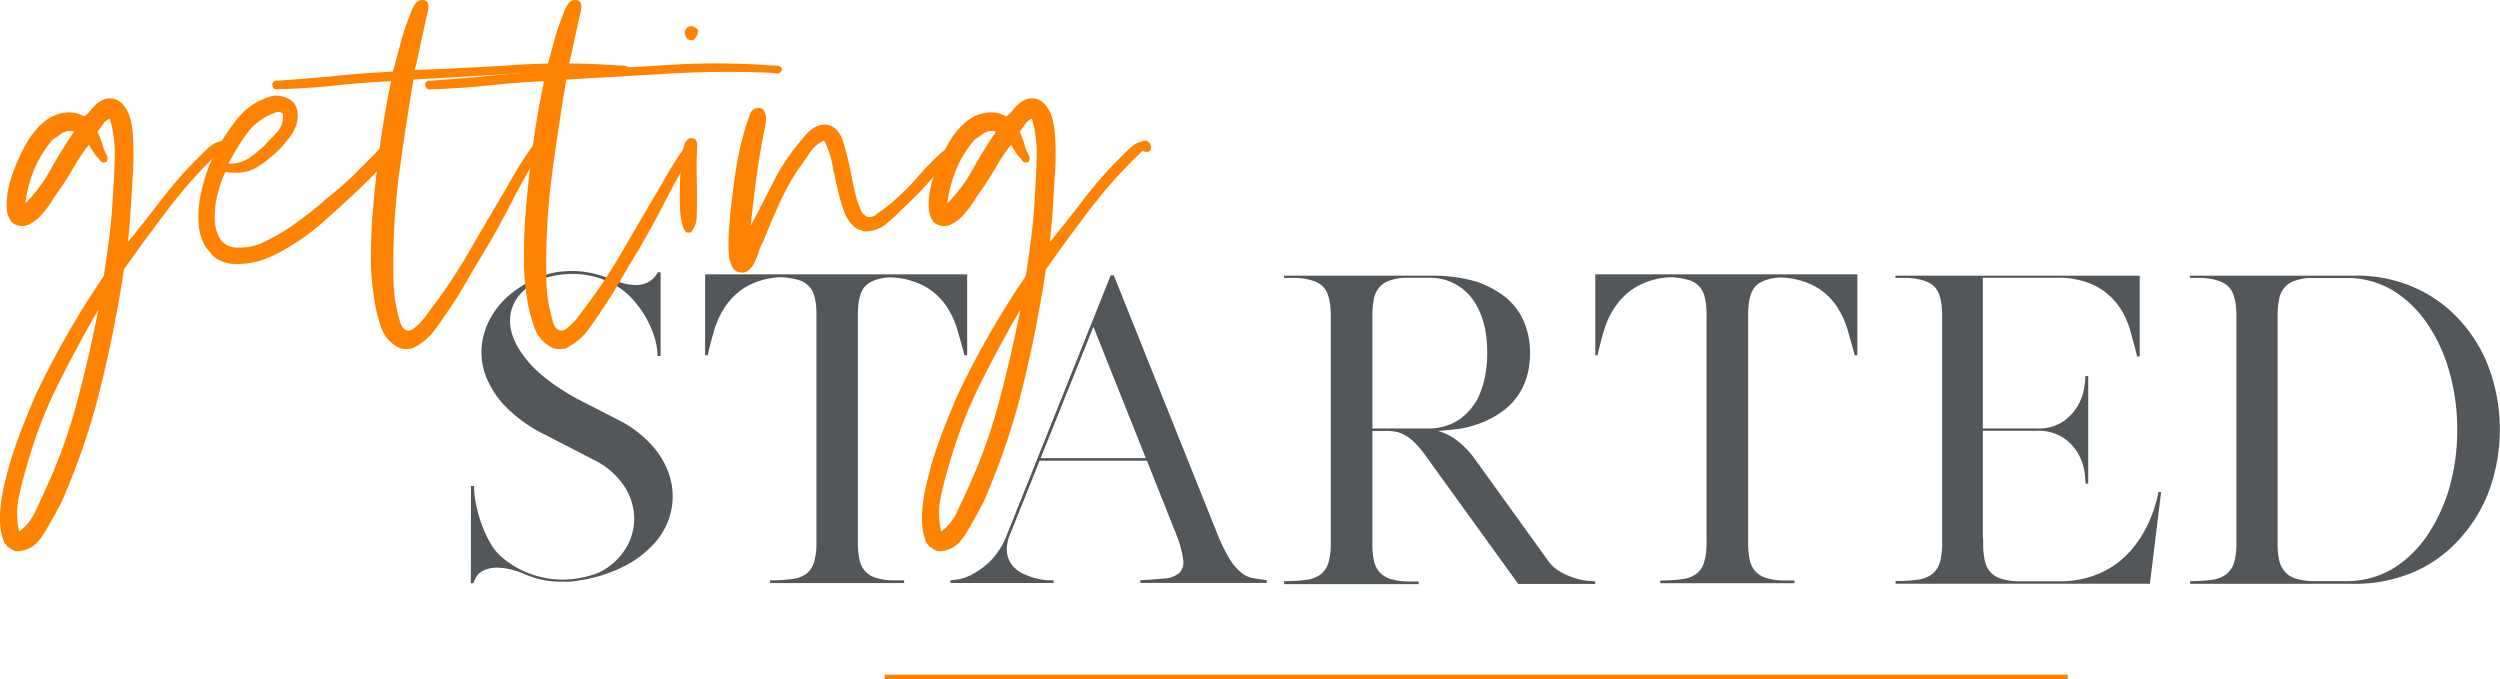 <svg xmlns="http://www.w3.org/2000/svg" viewBox="0 0 557.89 151.55"><defs><style>.cls-1{fill:none;stroke:#ff8300;}.cls-2{fill:#53575a;}.cls-3{fill:#ff8300;}</style></defs><g id="Layer_2" data-name="Layer 2"><g id="Layer_1-2" data-name="Layer 1"><line class="cls-1" x1="197.43" y1="151.05" x2="461.43" y2="151.05"/><path class="cls-2" d="M105.1,108.44h.69a20.6,20.6,0,0,0,.43,4,30.84,30.84,0,0,0,1.21,4.39,25.33,25.33,0,0,0,1.89,4.17,11.81,11.81,0,0,0,2.49,3.18,20.49,20.49,0,0,0,6.19,3.74,21.21,21.21,0,0,0,7.31,1.42h.78a23.58,23.58,0,0,0,7.31-1.46,14.14,14.14,0,0,0,5.85-4.9,12.78,12.78,0,0,0,2.27-6.84,13.28,13.28,0,0,0-2-7.31,17.1,17.1,0,0,0-7.05-6.23L121.62,97a31.7,31.7,0,0,1-8.6-6.07,20.33,20.33,0,0,1-4.52-6.79,15,15,0,0,1-1-6.92,16,16,0,0,1,2.07-6.45,18.57,18.57,0,0,1,4.6-5.33,23.11,23.11,0,0,1,6.58-3.7,15.09,15.09,0,0,1,3.44-1,23.9,23.9,0,0,1,3.52-.26A20.91,20.91,0,0,1,135.46,62c.92.35,1.89.69,2.93,1a12.07,12.07,0,0,0,3.09.6,6.34,6.34,0,0,0,2.93-.52,5.41,5.41,0,0,0,2.4-2.32h.61V79.45h-.69a14,14,0,0,0-.56-3.78,20.88,20.88,0,0,0-1.51-3.83,22.64,22.64,0,0,0-2.15-3.44,21.24,21.24,0,0,0-2.4-2.71,17.34,17.34,0,0,0-5.68-3.39,19.29,19.29,0,0,0-6.71-1.17,21.66,21.66,0,0,0-3,.22,18.86,18.86,0,0,0-2.88.64,12.44,12.44,0,0,0-6.15,4.13,8.8,8.8,0,0,0-1.8,6.54c.26,2.46,1.53,5.09,3.83,7.87s5.87,5.54,10.75,8.3l9.89,5.07a25.07,25.07,0,0,1,7.48,5.89,18.08,18.08,0,0,1,3.78,7.1,15.4,15.4,0,0,1,.09,7.39,16,16,0,0,1-3.57,6.84,23.42,23.42,0,0,1-7.18,5.42,33.86,33.86,0,0,1-10.75,3.14h.17l-1.25.13c-.37,0-.76,0-1.16,0h-.86a19.85,19.85,0,0,1-7.48-1.46v0a6.89,6.89,0,0,1-.86-.35,15.84,15.84,0,0,0-5.68-1.33,7.26,7.26,0,0,0-3.31.69,3.61,3.61,0,0,0-1.59,1.55,10.52,10.52,0,0,0-.51,1.16v.08h-.61Z"/><path class="cls-2" d="M215.18,79.28v-.17c-.46-1.78-1-3.63-1.55-5.55a19.42,19.42,0,0,0-2.53-5.37A14.07,14.07,0,0,0,206.54,64,17.18,17.18,0,0,0,199,61.91h-.77c-2.52.23-4.29.93-5.29,2.11s-1.5,3.25-1.5,6.23v50.83a17.35,17.35,0,0,0,.38,3.91,5.51,5.51,0,0,0,1.29,2.54,5.65,5.65,0,0,0,2.37,1.42,13.58,13.58,0,0,0,3.61.55h2.67v.61H171.84v-.61a32.89,32.89,0,0,0,4.94-.3A6.5,6.5,0,0,0,180,128a5.26,5.26,0,0,0,1.67-2.58,14.82,14.82,0,0,0,.52-4.39V70.34a16.6,16.6,0,0,0-.39-4,5.47,5.47,0,0,0-1.29-2.49,5.27,5.27,0,0,0-2.36-1.38,17.67,17.67,0,0,0-3.62-.6H174A16.83,16.83,0,0,0,166.51,64,14.49,14.49,0,0,0,162,68.19a18.74,18.74,0,0,0-2.58,5.37c-.58,1.92-1.06,3.77-1.46,5.55v.17h-.61V61.22h58.48V79.28Z"/><path class="cls-2" d="M212.09,129.5s.55-.05,1.5-.17a10.22,10.22,0,0,0,3.35-1.16,17.85,17.85,0,0,0,4.09-3,16.86,16.86,0,0,0,3.7-5.93l23.13-57.8h.69L271.6,119a37.55,37.55,0,0,0,2.84,5.81,11.64,11.64,0,0,0,2.58,3,5.78,5.78,0,0,0,2.62,1.2c.89.15,1.9.3,3.05.47v.61H254.48v-.61c2.07-.11,3.83-.24,5.29-.38a5.92,5.92,0,0,0,3.31-1.16,3.41,3.41,0,0,0,.95-3.06,24,24,0,0,0-1.72-6.06l-6.36-16H232l-6.53,16.26a8.27,8.27,0,0,0-.74,4.34,5.84,5.84,0,0,0,1.34,2.93,7.12,7.12,0,0,0,2.53,1.8,15.81,15.81,0,0,0,2.93,1,15.14,15.14,0,0,0,2.45.34l1.12,0v.61h-23ZM244,72.92l-11.78,29.32h23.48Z"/><path class="cls-2" d="M286.56,130.28v-.6h.09a34.37,34.37,0,0,0,4.94-.3,6.43,6.43,0,0,0,3.18-1.25,5.21,5.21,0,0,0,1.68-2.58,14.82,14.82,0,0,0,.52-4.39V70.51c0-3.15-.56-5.32-1.68-6.49s-3.11-1.85-6-2h-2.75v-.51h32.77a35.34,35.34,0,0,1,10,1.29,21.92,21.92,0,0,1,6.88,3.7,14.58,14.58,0,0,1,3.92,5.37,17.53,17.53,0,0,1,1.33,6.92q0,7.74-5.25,12.3a20.57,20.57,0,0,1-6.88,3.7,18.4,18.4,0,0,1-4,.95c-1.4.17-2.88.31-4.42.43a12.93,12.93,0,0,1,3.82,1.8,19.59,19.59,0,0,1,4.6,4.73l16.17,22.45a8.7,8.7,0,0,0,2.88,2.54,17.18,17.18,0,0,0,3.27,1.37,13.2,13.2,0,0,0,2.79.56q1.21.09,1.47.09H356v.6h-17.2l-21-29.07a19.75,19.75,0,0,0-2.37-2.71,9.44,9.44,0,0,0-2.06-1.5,6.52,6.52,0,0,0-1.93-.69,10.65,10.65,0,0,0-2-.17h-3.18v25.11a16.78,16.78,0,0,0,.38,4,5.47,5.47,0,0,0,1.29,2.49,5.59,5.59,0,0,0,2.37,1.42,14,14,0,0,0,3.61.56h2.66v.6h-30Zm19.7-34.66h12.38a12.36,12.36,0,0,0,7.22-2.15,13.26,13.26,0,0,0,1.94-1.76,15.13,15.13,0,0,0,1.85-2.54,20.83,20.83,0,0,0,1.63-4.69,25.55,25.55,0,0,0,.6-5.72q0-7.4-3.18-11.86A11.64,11.64,0,0,0,318.64,62h-5.59a11.76,11.76,0,0,0-3.18.69,5.31,5.31,0,0,0-2.11,1.47,5.55,5.55,0,0,0-1.16,2.49,17.68,17.68,0,0,0-.34,3.78v25.2Z"/><path class="cls-2" d="M413.84,79.28v-.17c-.46-1.78-1-3.63-1.55-5.55a19.71,19.71,0,0,0-2.53-5.37A14.07,14.07,0,0,0,405.2,64a17.18,17.18,0,0,0-7.53-2.06h-.77c-2.52.23-4.29.93-5.29,2.11s-1.5,3.25-1.5,6.23v50.83a16.79,16.79,0,0,0,.38,3.91,5.51,5.51,0,0,0,1.29,2.54,5.59,5.59,0,0,0,2.37,1.42,13.58,13.58,0,0,0,3.61.55h2.67v.61H370.5v-.61a33,33,0,0,0,4.94-.3,6.42,6.42,0,0,0,3.18-1.24,5.21,5.21,0,0,0,1.68-2.58,14.82,14.82,0,0,0,.52-4.39V70.34a16.6,16.6,0,0,0-.39-4,5.47,5.47,0,0,0-1.29-2.49,5.27,5.27,0,0,0-2.36-1.38,17.67,17.67,0,0,0-3.62-.6h-.51A16.83,16.83,0,0,0,365.17,64a14.49,14.49,0,0,0-4.56,4.22A18.74,18.74,0,0,0,358,73.56c-.58,1.92-1.06,3.77-1.46,5.55v.17H356V61.22h58.48V79.28Z"/><path class="cls-2" d="M466.13,128.82a20.88,20.88,0,0,0,5-2.24,18.84,18.84,0,0,0,3.83-3.14,25.77,25.77,0,0,0,2.83-3.65,29.28,29.28,0,0,0,3.87-10h.61l-2.5,20.47H423v-.6a34.37,34.37,0,0,0,4.94-.3,6.78,6.78,0,0,0,3.23-1.25,5.2,5.2,0,0,0,1.72-2.58,15.21,15.21,0,0,0,.51-4.39V71.54a3.12,3.12,0,0,0,0-.52,2.92,2.92,0,0,1,0-.51c0-3.15-.56-5.32-1.68-6.49s-3.11-1.85-6-2h-2.75v-.51h54.52V79.54h-.6v-.09q-.69-2.83-1.59-5.93a17.56,17.56,0,0,0-2.79-5.63,14.82,14.82,0,0,0-5.16-4.22,18.88,18.88,0,0,0-8.6-1.68H442.48V95.62h12.3a9.77,9.77,0,0,0,5.8-1.68,11.14,11.14,0,0,0,3.18-3.56,11.54,11.54,0,0,0,1.34-3.79,21.2,21.2,0,0,0,.25-2.41v-.26H466v24h-.61v-.26a23.38,23.38,0,0,0-.25-2.49,11.62,11.62,0,0,0-1.38-3.92,10.89,10.89,0,0,0-3.31-3.56,10.29,10.29,0,0,0-6.06-1.55H442.48V119.7a10.39,10.39,0,0,1,.08,1.55,16.72,16.72,0,0,0,.39,4,5.47,5.47,0,0,0,1.29,2.49,5.59,5.59,0,0,0,2.37,1.42,13.9,13.9,0,0,0,3.61.56h9.54A22.06,22.06,0,0,0,466.13,128.82Z"/><path class="cls-2" d="M549,120.13a29.6,29.6,0,0,1-10.23,7.48,33.29,33.29,0,0,1-13.16,2.67H488.75v-.6a33.58,33.58,0,0,0,4.9-.3,6.67,6.67,0,0,0,3.18-1.25,5.14,5.14,0,0,0,1.72-2.58,15.16,15.16,0,0,0,.52-4.39V70.51c0-3.15-.58-5.32-1.72-6.49s-3.16-1.85-6-2h-2.67v-.51h37a31.72,31.72,0,0,1,13.16,2.67A30,30,0,0,1,549,71.54a32.72,32.72,0,0,1,6.58,11,40,40,0,0,1,0,26.62A32.89,32.89,0,0,1,549,120.13ZM533.81,127a24.69,24.69,0,0,0,4.09-3.09,27.07,27.07,0,0,0,3.56-4.13A38,38,0,0,0,546.54,109a46,46,0,0,0,1.8-13.07,46.91,46.91,0,0,0-1.8-13.16,36.52,36.52,0,0,0-5.08-10.84,26.51,26.51,0,0,0-3.56-4.12,24.22,24.22,0,0,0-4.09-3.1,20.16,20.16,0,0,0-9.2-2.67h-9.55a11.76,11.76,0,0,0-3.18.69,5.38,5.38,0,0,0-2.11,1.47,5.65,5.65,0,0,0-1.16,2.49,17.68,17.68,0,0,0-.34,3.78V119.7a6.29,6.29,0,0,0,0,.73,7.15,7.15,0,0,1,0,.82,16.72,16.72,0,0,0,.39,4A5.63,5.63,0,0,0,510,127.7a5.23,5.23,0,0,0,2.32,1.42,14.29,14.29,0,0,0,3.7.56h7.82A20.33,20.33,0,0,0,533.81,127Z"/><path class="cls-3" d="M28.53,54q3.63-4.38,7.19-9.06a98.53,98.53,0,0,1,7.81-9.06q1.38-1.38,2.88-2.82A6.14,6.14,0,0,1,50,31.38a1.7,1.7,0,0,1,.94.87,1.46,1.46,0,0,1-.06,1.37,1.41,1.41,0,0,1-1.63,0A105.81,105.81,0,0,0,37.85,46.25Q32.66,53,27.66,60.12q-2,13.26-5.13,25.94a154.31,154.31,0,0,1-7.87,23.82,32,32,0,0,1-1.56,3.37c-.63,1.17-1.27,2.33-1.94,3.5-.42.75-.86,1.5-1.31,2.25a12.57,12.57,0,0,1-1.5,2,6.74,6.74,0,0,1-2,1.44,6.6,6.6,0,0,1-2.82.56c0,.08-.08,0-.25-.12a2.18,2.18,0,0,1-.81-.38,4.4,4.4,0,0,0-.81-.5,2,2,0,0,0-.63-.75,12.65,12.65,0,0,1-1-4.37,26.11,26.11,0,0,1,.19-4.69,41,41,0,0,1,.88-4.57c.37-1.5.73-2.87,1.06-4.12q1.25-4.12,2.75-7.94t3-7.31A195.71,195.71,0,0,1,23.16,61.62c.42-2.66.81-5.45,1.19-8.37s.64-5.87.81-8.87.39-6,.44-9.26a28.82,28.82,0,0,0-1.07-8.62A2.73,2.73,0,0,0,23,27.69a18.55,18.55,0,0,1-1.25,1.69A19.85,19.85,0,0,1,23,32.75a8.24,8.24,0,0,0,.75,1.75,1.41,1.41,0,0,1,0,1.62c-.66.26-1.14.15-1.43-.31a4.32,4.32,0,0,0-.94-1.06c-.25-.42-.52-.83-.81-1.25a6,6,0,0,1-.69-1.25,40.22,40.22,0,0,0-3.38,5q-1.5,2.63-3.25,5.13c-.5.66-1.1,1.56-1.81,2.68A19.49,19.49,0,0,1,9,48.19,8.36,8.36,0,0,1,6.1,50.25a3.59,3.59,0,0,1-3.44-.63,5.37,5.37,0,0,1-1.13-3.06,16.36,16.36,0,0,1,.19-3.68,22.43,22.43,0,0,1,.94-3.69C3.08,38,3.49,36.92,3.91,36a35.46,35.46,0,0,1,2.25-4.44A18.75,18.75,0,0,1,8.91,28a12.23,12.23,0,0,1,1.87-1.5,8.32,8.32,0,0,1,2.5-1.12,7.88,7.88,0,0,1,2.82-.26,6.29,6.29,0,0,1,2.68.88,6.18,6.18,0,0,0,1.44-1.38,11.11,11.11,0,0,1,1.5-1.56,5.23,5.23,0,0,1,1.88-1,3.94,3.94,0,0,1,2.43.19,4.72,4.72,0,0,1,1,.69,3.85,3.85,0,0,1,.75.81,7.71,7.71,0,0,1,1.32,2.81,19.42,19.42,0,0,1,.56,3.63c.08,1.29.12,2.64.12,4.06s0,2.79-.12,4.13c-.17,2.91-.33,5.7-.5,8.37S28.78,51.83,28.53,54ZM5.91,104.25q-1,3.25-1.75,6.87a17.61,17.61,0,0,0,.12,7.5,11.47,11.47,0,0,0,3.63-4.56q1.38-2.94,2.62-5.68a117.81,117.81,0,0,0,6.63-18.57Q19.79,80,21.91,69.38c0-.09,0-.09-.13,0q-4.62,8-8.87,16.5A102.27,102.27,0,0,0,5.91,104.25Zm5.87-73.13a25.84,25.84,0,0,0-3.93,6.19,28.67,28.67,0,0,0-2.19,8.07,34.42,34.42,0,0,0,5.69-7.63q2.43-4.38,5.18-8.37a3.26,3.26,0,0,0-2.75.37C13.12,30.25,12.45,30.71,11.78,31.12Z"/><path class="cls-3" d="M50.28,38.38a24.48,24.48,0,0,0-1.62,4.56,21.28,21.28,0,0,0-.75,5.5A9.37,9.37,0,0,0,49,53.12a4.42,4.42,0,0,0,4,2.13,12.39,12.39,0,0,0,6.19-1.37A55.58,55.58,0,0,0,64.28,51C66,49.83,67.51,48.69,69,47.56s2.77-2.23,3.94-3.31a71.72,71.72,0,0,0,6.19-5.37Q82,36,84.91,33a3.08,3.08,0,0,0,.81-1,10.77,10.77,0,0,1,.94-1.38,7.08,7.08,0,0,1,1.06-1.06,1,1,0,0,1,1.19-.06c.58.25.71.75.37,1.5a8.57,8.57,0,0,1-.87,1.62A4.63,4.63,0,0,1,87.66,34c-.34.42-.67.88-1,1.38Q83.53,39,80.1,42.25T73,48.75a50.92,50.92,0,0,1-10.5,7.5,27.87,27.87,0,0,1-3.12,1.44,18.07,18.07,0,0,1-3.63,1,16.69,16.69,0,0,1-3.81.19,7.66,7.66,0,0,1-3.56-1.13,5.72,5.72,0,0,1-1.31-1.19l-1.19-1.44a11.83,11.83,0,0,1-1.56-5.31,23.82,23.82,0,0,1,.37-5.93A38.22,38.22,0,0,1,48.28,33.5a52.73,52.73,0,0,1,5-7.38,14.68,14.68,0,0,1,7.63-4.74A6,6,0,0,1,65.1,22.5c1,.83,1.47,2.17,1.31,4a8.21,8.21,0,0,1-1.5,3.75,25.11,25.11,0,0,1-2.63,3.13,27.81,27.81,0,0,1-4.93,3.93C55.55,38.44,53.2,38.79,50.28,38.38ZM61.91,25a13,13,0,0,0-6.63,4.56A46.59,46.59,0,0,0,51,36.5a7.83,7.83,0,0,0,4.63-1.25,34.18,34.18,0,0,0,3.25-2.63c.91-1,1.87-2,2.87-3a5.38,5.38,0,0,0,1.38-4.24A1.35,1.35,0,0,0,61.91,25Z"/><path class="cls-3" d="M92.53,15.62q10.75-.36,22.38-1.12a165.12,165.12,0,0,1,23.12.12c.42,0,.88,0,1.38.07a1.08,1.08,0,0,1,1,.69c-.09.66-.4,1-.94,1a7.69,7.69,0,0,1-1.44-.13,225.5,225.5,0,0,0-23.12.19q-11.5.69-22.63,1.31Q90.53,28,89.09,38.62a155.38,155.38,0,0,0-1.31,22.26c0,1.08,0,2.29.13,3.62a25.17,25.17,0,0,0,.5,3.75,33.61,33.61,0,0,0,.81,3.37c.37,1.34.94,2,1.69,2.13a1.68,1.68,0,0,0,1.31-.37,12.26,12.26,0,0,0,1.37-1.19,12.88,12.88,0,0,0,1.25-1.44c.38-.5.65-.87.82-1.13a120.37,120.37,0,0,0,8.93-13.31q3.94-6.81,8.32-14.19,1.13-2,2.37-4.12c.83-1.42,1.75-2.83,2.75-4.25a11.71,11.71,0,0,1,1.13-1.44,1.09,1.09,0,0,1,1.25-.43c.66.33.79.85.37,1.56a18,18,0,0,1-1,1.56q-3.12,5.25-5.87,10.62T108,56.25c-1.17,1.92-2.31,3.86-3.44,5.81S102.28,66,101,67.88s-2.54,3.79-3.87,5.62A13.52,13.52,0,0,1,92,77.75a6.79,6.79,0,0,1-2.62,0,7.78,7.78,0,0,1-4.32-4.69A34,34,0,0,1,83.41,66a53.42,53.42,0,0,1-.63-8.31c0-2.88.09-5.69.25-8.44q.63-8.37,1.69-16.19t2.56-14.94q-5.75.25-11.69.88t-12.06.88c-.5,0-1.06,0-1.69.06s-1-.27-1.06-.94a.89.89,0,0,1,1-1,11.18,11.18,0,0,0,1.75-.12q5.88-.39,12-1T87.66,16q.75-2.62,1.68-6.19a52,52,0,0,1,2.19-6.56,9.61,9.61,0,0,1,.94-2.06A2,2,0,0,1,94.16,0a1.28,1.28,0,0,1,1.18.5,1.8,1.8,0,0,1,.25,1.19,8.6,8.6,0,0,1-.25,1.43c-.12.5-.23,1-.31,1.38-.42,1.83-.83,3.73-1.25,5.69S93,14,92.53,15.62Z"/><path class="cls-3" d="M126.66,15.62Q137.4,15.26,149,14.5a165.27,165.27,0,0,1,23.13.12c.41,0,.87,0,1.37.07a1.08,1.08,0,0,1,1,.69c-.08.66-.4,1-.94,1a7.5,7.5,0,0,1-1.43-.13,225.72,225.72,0,0,0-23.13.19q-11.5.69-22.62,1.31Q124.66,28,123.22,38.62a152.54,152.54,0,0,0-1.31,22.26c0,1.08,0,2.29.12,3.62a25.17,25.17,0,0,0,.5,3.75c.17.92.44,2,.81,3.37s.94,2,1.69,2.13a1.67,1.67,0,0,0,1.31-.37,13.29,13.29,0,0,0,1.38-1.19A14,14,0,0,0,129,70.75c.37-.5.64-.87.81-1.13a121.89,121.89,0,0,0,8.94-13.31q3.93-6.81,8.31-14.19,1.13-2,2.38-4.12c.83-1.42,1.75-2.83,2.75-4.25a11.62,11.62,0,0,1,1.12-1.44,1.09,1.09,0,0,1,1.25-.43c.67.33.79.85.38,1.56a18,18,0,0,1-1,1.56q-3.14,5.25-5.88,10.62t-5.87,10.63q-1.75,2.88-3.44,5.81c-1.13,2-2.31,3.9-3.56,5.82s-2.55,3.79-3.88,5.62a13.41,13.41,0,0,1-5.12,4.25,6.84,6.84,0,0,1-2.63,0,7.76,7.76,0,0,1-4.31-4.69A34,34,0,0,1,117.53,66a53.44,53.44,0,0,1-.62-8.31q0-4.32.25-8.44c.41-5.58,1-11,1.68-16.19s1.57-10.18,2.57-14.94q-5.76.25-11.69.88t-12.06.88c-.5,0-1.07,0-1.69.06s-1-.27-1.06-.94a.88.88,0,0,1,1-1,11.27,11.27,0,0,0,1.75-.12q5.86-.39,12-1T121.78,16q.75-2.62,1.69-6.19a48.94,48.94,0,0,1,2.19-6.56,9,9,0,0,1,.93-2.06A2,2,0,0,1,128.28,0a1.31,1.31,0,0,1,1.19.5,1.86,1.86,0,0,1,.25,1.19,9.77,9.77,0,0,1-.25,1.43c-.13.5-.23,1-.31,1.38q-.63,2.75-1.25,5.69T126.66,15.62Z"/><path class="cls-3" d="M155.16,31.12a1.92,1.92,0,0,1,.43,1.38q-.06.75-.06,1.62c-.08,1.42-.1,3-.06,4.63s.06,3.29.06,4.87,0,3.13-.06,4.63a5.44,5.44,0,0,1-1.31,3.63h-1a4,4,0,0,1-.94-1.94,18.49,18.49,0,0,1-.44-2.82c-.08-1.83-.1-3.74-.06-5.74a53.84,53.84,0,0,1,.44-5.88c.08-.5.16-1.08.25-1.75a6.9,6.9,0,0,1,.43-1.75,2.05,2.05,0,0,1,.88-1.06A1.45,1.45,0,0,1,155.16,31.12Zm.62-24.24a2.88,2.88,0,0,1-1,2,1.36,1.36,0,0,1-1.44-.26,2.07,2.07,0,0,1-.5-1.18,1.54,1.54,0,0,1,.38-1.19,1.54,1.54,0,0,1,1.44-.37C155.32,6.21,155.7,6.54,155.78,6.88Z"/><path class="cls-3" d="M167.53,50.38q2.5-4.76,5-9.69a46.39,46.39,0,0,1,5.88-8.94c.33-.42.75-.92,1.25-1.5a9.49,9.49,0,0,1,1.62-1.5,5.24,5.24,0,0,1,1.94-.87,3.79,3.79,0,0,1,2.31.24q1.88.89,2.75,3.88t1.5,6c.17.92.35,1.88.56,2.88s.44,2,.69,3a20.69,20.69,0,0,0,1,2.81,2.7,2.7,0,0,0,1.5,1.69,2.11,2.11,0,0,0,1.88-.44,12.75,12.75,0,0,1,1.5-1.06c.5-.42,1-.77,1.37-1.07a9,9,0,0,0,1.25-1.06,52,52,0,0,0,5.25-5.25A64.49,64.49,0,0,1,210,34.12a20.77,20.77,0,0,1,2.19-1.43,3.21,3.21,0,0,1,1.5-.44c.45,0,.73.29.81.87s-.19.92-.81,1.26a5.69,5.69,0,0,0-1.44,1,31.18,31.18,0,0,0-3.5,3.56c-1.17,1.37-2.42,2.77-3.75,4.18-.67.67-1.31,1.3-1.94,1.88s-1.27,1.21-1.93,1.88c-1.09,1.08-2.25,2.14-3.5,3.18a7.33,7.33,0,0,1-4.88,1.56l-.56-.24a1.73,1.73,0,0,0-.69-.13,7.67,7.67,0,0,1-3.06-3.87,38,38,0,0,1-1.56-5.32c-.42-1.87-.82-3.75-1.19-5.62a17.54,17.54,0,0,0-1.81-5.06,7.36,7.36,0,0,0-3.25,2.81,41,41,0,0,1-2.5,3.56,57.09,57.09,0,0,0-4.25,7.75Q172,49.63,170.28,54a7.85,7.85,0,0,0-.87,1.94,22.9,22.9,0,0,1-.88,2.31,6.32,6.32,0,0,1-1.31,1.94,2.32,2.32,0,0,1-2.19.56,2.08,2.08,0,0,1-1.69-1.31,7.88,7.88,0,0,1-.68-2.75,28.53,28.53,0,0,1-.07-3.38c0-1.2.11-2.31.19-3.31q.5-6,1.38-11.69a69.45,69.45,0,0,1,2.37-10.43c.33-.92.63-1.76.88-2.5A1.75,1.75,0,0,1,169,24.12a1.42,1.42,0,0,1,1.56.69,3.65,3.65,0,0,1,.38,1.94,14.71,14.71,0,0,1-.38,2.44c-.21.87-.35,1.6-.43,2.19q-.89,4.74-1.5,9.5T167.53,50.38Z"/><path class="cls-3" d="M234.28,54q3.61-4.38,7.19-9.06a95.54,95.54,0,0,1,7.81-9.06c.91-.92,1.87-1.86,2.87-2.82a6.14,6.14,0,0,1,3.63-1.68,1.73,1.73,0,0,1,.94.87,1.49,1.49,0,0,1-.07,1.37,1.08,1.08,0,0,1-.81.26,1.09,1.09,0,0,1-.81-.26,105.89,105.89,0,0,0-11.44,12.63Q238.4,53,233.4,60.12q-2,13.26-5.12,25.94a155.4,155.4,0,0,1-7.88,23.82,28.4,28.4,0,0,1-1.56,3.37c-.62,1.17-1.27,2.33-1.94,3.5-.41.75-.85,1.5-1.31,2.25a12.57,12.57,0,0,1-1.5,2,6.28,6.28,0,0,1-4.81,2c0,.08-.08,0-.25-.12a2.18,2.18,0,0,1-.81-.38,4.52,4.52,0,0,0-.82-.5,2,2,0,0,0-.62-.75,12.43,12.43,0,0,1-1-4.37,25.22,25.22,0,0,1,.19-4.69,43.35,43.35,0,0,1,.87-4.57c.38-1.5.73-2.87,1.06-4.12.84-2.75,1.75-5.4,2.75-7.94s2-5,3-7.31A195.71,195.71,0,0,1,228.9,61.62q.63-4,1.19-8.37c.38-2.92.65-5.87.81-8.87s.4-6,.44-9.26a28.83,28.83,0,0,0-1.06-8.62,2.67,2.67,0,0,0-1.5,1.19c-.42.62-.84,1.19-1.25,1.69a21.73,21.73,0,0,1,1.25,3.37,7.33,7.33,0,0,0,.75,1.75,1.45,1.45,0,0,1,0,1.62c-.67.26-1.15.15-1.44-.31a4,4,0,0,0-.94-1.06c-.25-.42-.52-.83-.81-1.25a6.48,6.48,0,0,1-.69-1.25,40.14,40.14,0,0,0-3.37,5c-1,1.75-2.09,3.46-3.25,5.13-.5.66-1.11,1.56-1.81,2.68a20.07,20.07,0,0,1-2.44,3.13,8.48,8.48,0,0,1-2.94,2.06,3.59,3.59,0,0,1-3.44-.63,5.36,5.36,0,0,1-1.12-3.06,15.79,15.79,0,0,1,.19-3.68,23.45,23.45,0,0,1,.93-3.69c.42-1.21.84-2.27,1.25-3.19a35.46,35.46,0,0,1,2.25-4.44A19.17,19.17,0,0,1,214.65,28a12.35,12.35,0,0,1,1.88-1.5,8.21,8.21,0,0,1,2.5-1.12,7.8,7.8,0,0,1,2.81-.26,6.33,6.33,0,0,1,2.69.88A6.18,6.18,0,0,0,226,24.62a10.08,10.08,0,0,1,1.5-1.56,5.19,5.19,0,0,1,1.87-1,4,4,0,0,1,2.44.19,5.29,5.29,0,0,1,1,.69,4.48,4.48,0,0,1,.75.81,7.7,7.7,0,0,1,1.31,2.81,19.42,19.42,0,0,1,.56,3.63c.09,1.29.13,2.64.13,4.06s0,2.79-.13,4.13q-.24,4.36-.5,8.37C234.74,49.42,234.53,51.83,234.28,54Zm-22.63,50.25c-.66,2.17-1.25,4.46-1.75,6.87a17.61,17.61,0,0,0,.13,7.5,11.37,11.37,0,0,0,3.62-4.56c.92-2,1.79-3.85,2.63-5.68a118.8,118.8,0,0,0,6.62-18.57q2.63-9.81,4.75-20.43,0-.13-.12,0-4.64,8-8.88,16.5A103,103,0,0,0,211.65,104.25Zm5.88-73.13a25.56,25.56,0,0,0-3.94,6.19,29,29,0,0,0-2.19,8.07,34.11,34.11,0,0,0,5.69-7.63c1.63-2.92,3.35-5.71,5.19-8.37a3.25,3.25,0,0,0-2.75.37C218.86,30.25,218.19,30.71,217.53,31.12Z"/></g></g></svg>
